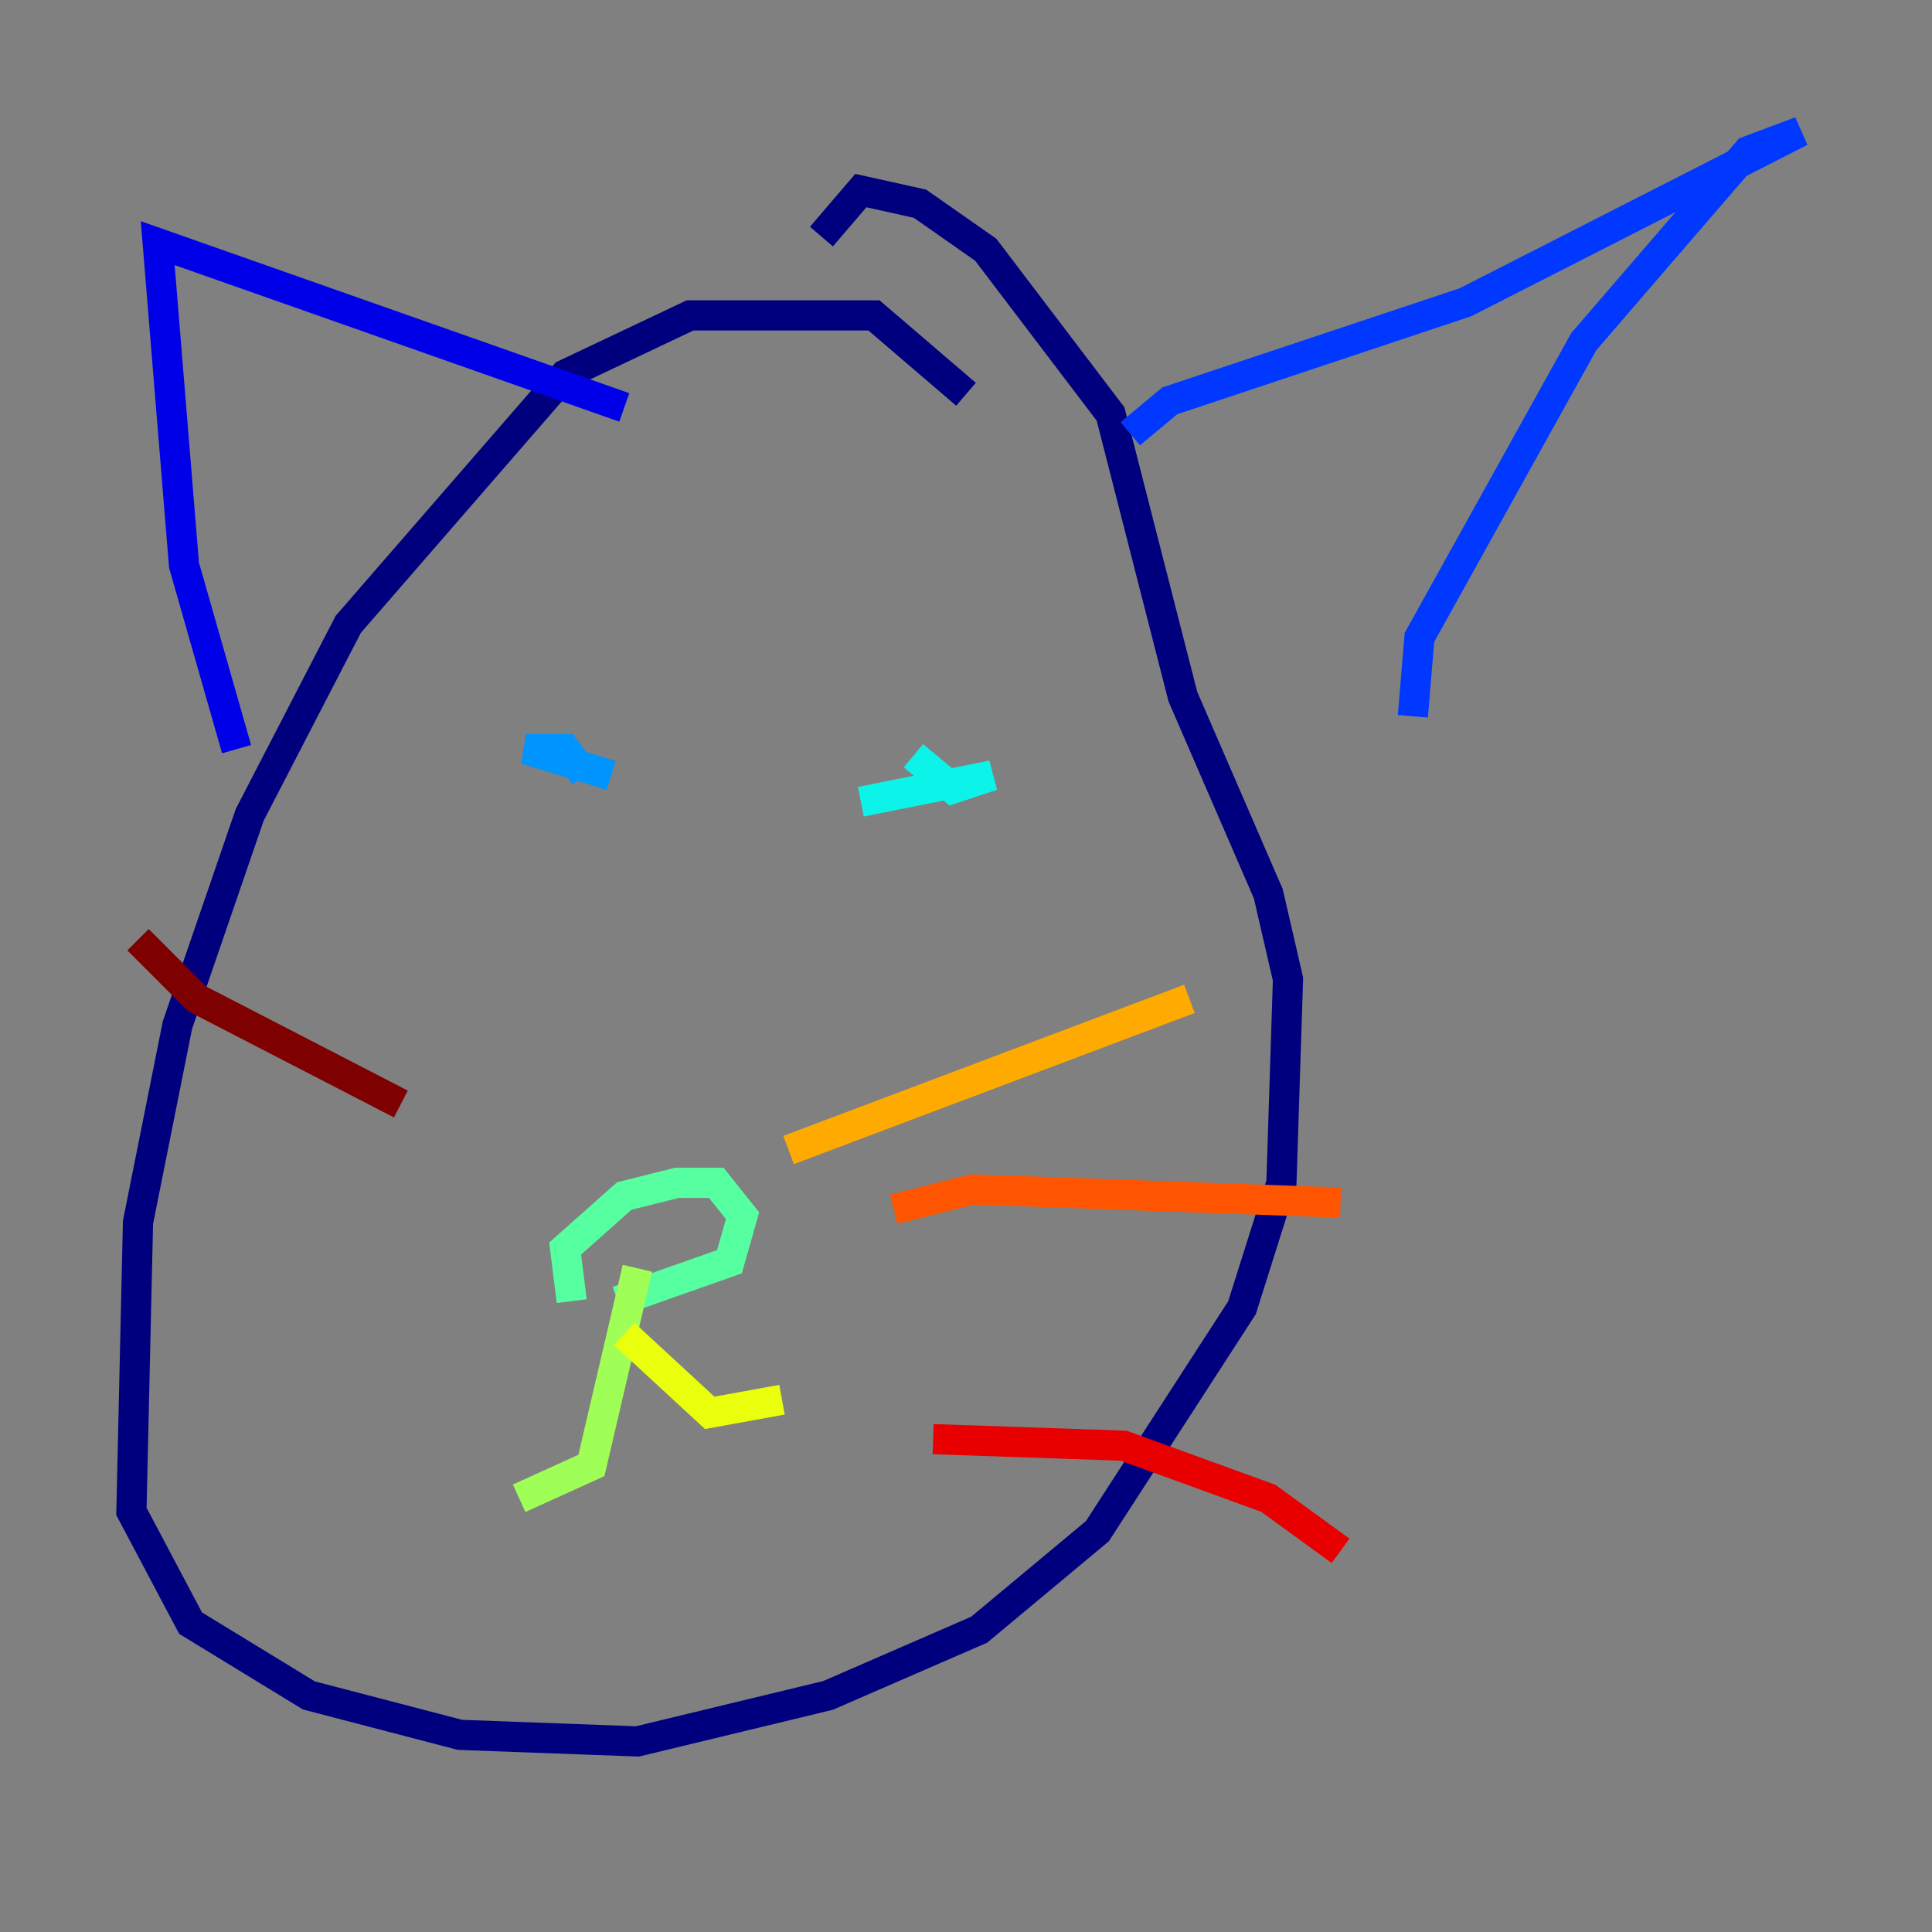 <?xml version="1.0" encoding="utf-8" ?>
<svg baseProfile="tiny" height="128" version="1.2" viewBox="0,0,128,128" width="128" xmlns="http://www.w3.org/2000/svg" xmlns:ev="http://www.w3.org/2001/xml-events" xmlns:xlink="http://www.w3.org/1999/xlink"><rect x="0" y="0" width="128" height="128" fill="#808080" stroke="none"/><defs /><polyline fill="none" points="64.0,26.122 57.905,20.898 45.714,20.898 37.442,24.816 23.075,41.361 16.544,53.986 11.755,67.918 9.143,80.98 8.707,100.136 12.626,107.537 20.463,112.326 30.476,114.939 42.231,115.374 54.857,112.326 64.871,107.973 72.707,101.442 82.286,86.639 84.898,78.367 85.333,64.871 84.027,59.211 78.367,46.15 73.578,27.429 65.306,16.544 60.952,13.497 57.034,12.626 54.422,15.674" stroke="#00007f" stroke-width="2" /><polyline fill="none" points="15.674,49.633 12.191,37.442 10.449,16.109 41.361,26.993" stroke="#0000e8" stroke-width="2" /><polyline fill="none" points="74.884,28.735 77.497,26.558 97.088,20.027 119.293,8.707 115.809,10.014 104.925,22.64 94.041,42.231 93.605,47.456" stroke="#0038ff" stroke-width="2" /><polyline fill="none" points="40.49,51.374 34.83,49.633 37.442,49.633 38.748,51.374" stroke="#0094ff" stroke-width="2" /><polyline fill="none" points="57.034,53.116 65.742,51.374 63.129,52.245 60.517,50.068" stroke="#0cf4ea" stroke-width="2" /><polyline fill="none" points="37.878,86.204 37.442,82.721 41.361,79.238 44.843,78.367 47.456,78.367 49.197,80.544 48.327,83.592 40.925,86.204" stroke="#56ffa0" stroke-width="2" /><polyline fill="none" points="42.231,84.027 39.184,97.088 34.395,99.265" stroke="#a0ff56" stroke-width="2" /><polyline fill="none" points="41.361,88.381 47.02,93.605 51.809,92.735" stroke="#eaff0c" stroke-width="2" /><polyline fill="none" points="52.245,76.191 78.803,66.177" stroke="#ffaa00" stroke-width="2" /><polyline fill="none" points="59.211,80.109 64.435,78.803 88.816,79.674" stroke="#ff5500" stroke-width="2" /><polyline fill="none" points="61.823,95.347 74.449,95.782 84.027,99.265 88.816,102.748" stroke="#e80000" stroke-width="2" /><polyline fill="none" points="26.558,73.143 13.061,66.177 9.143,62.258" stroke="#7f0000" stroke-width="2" /></svg>